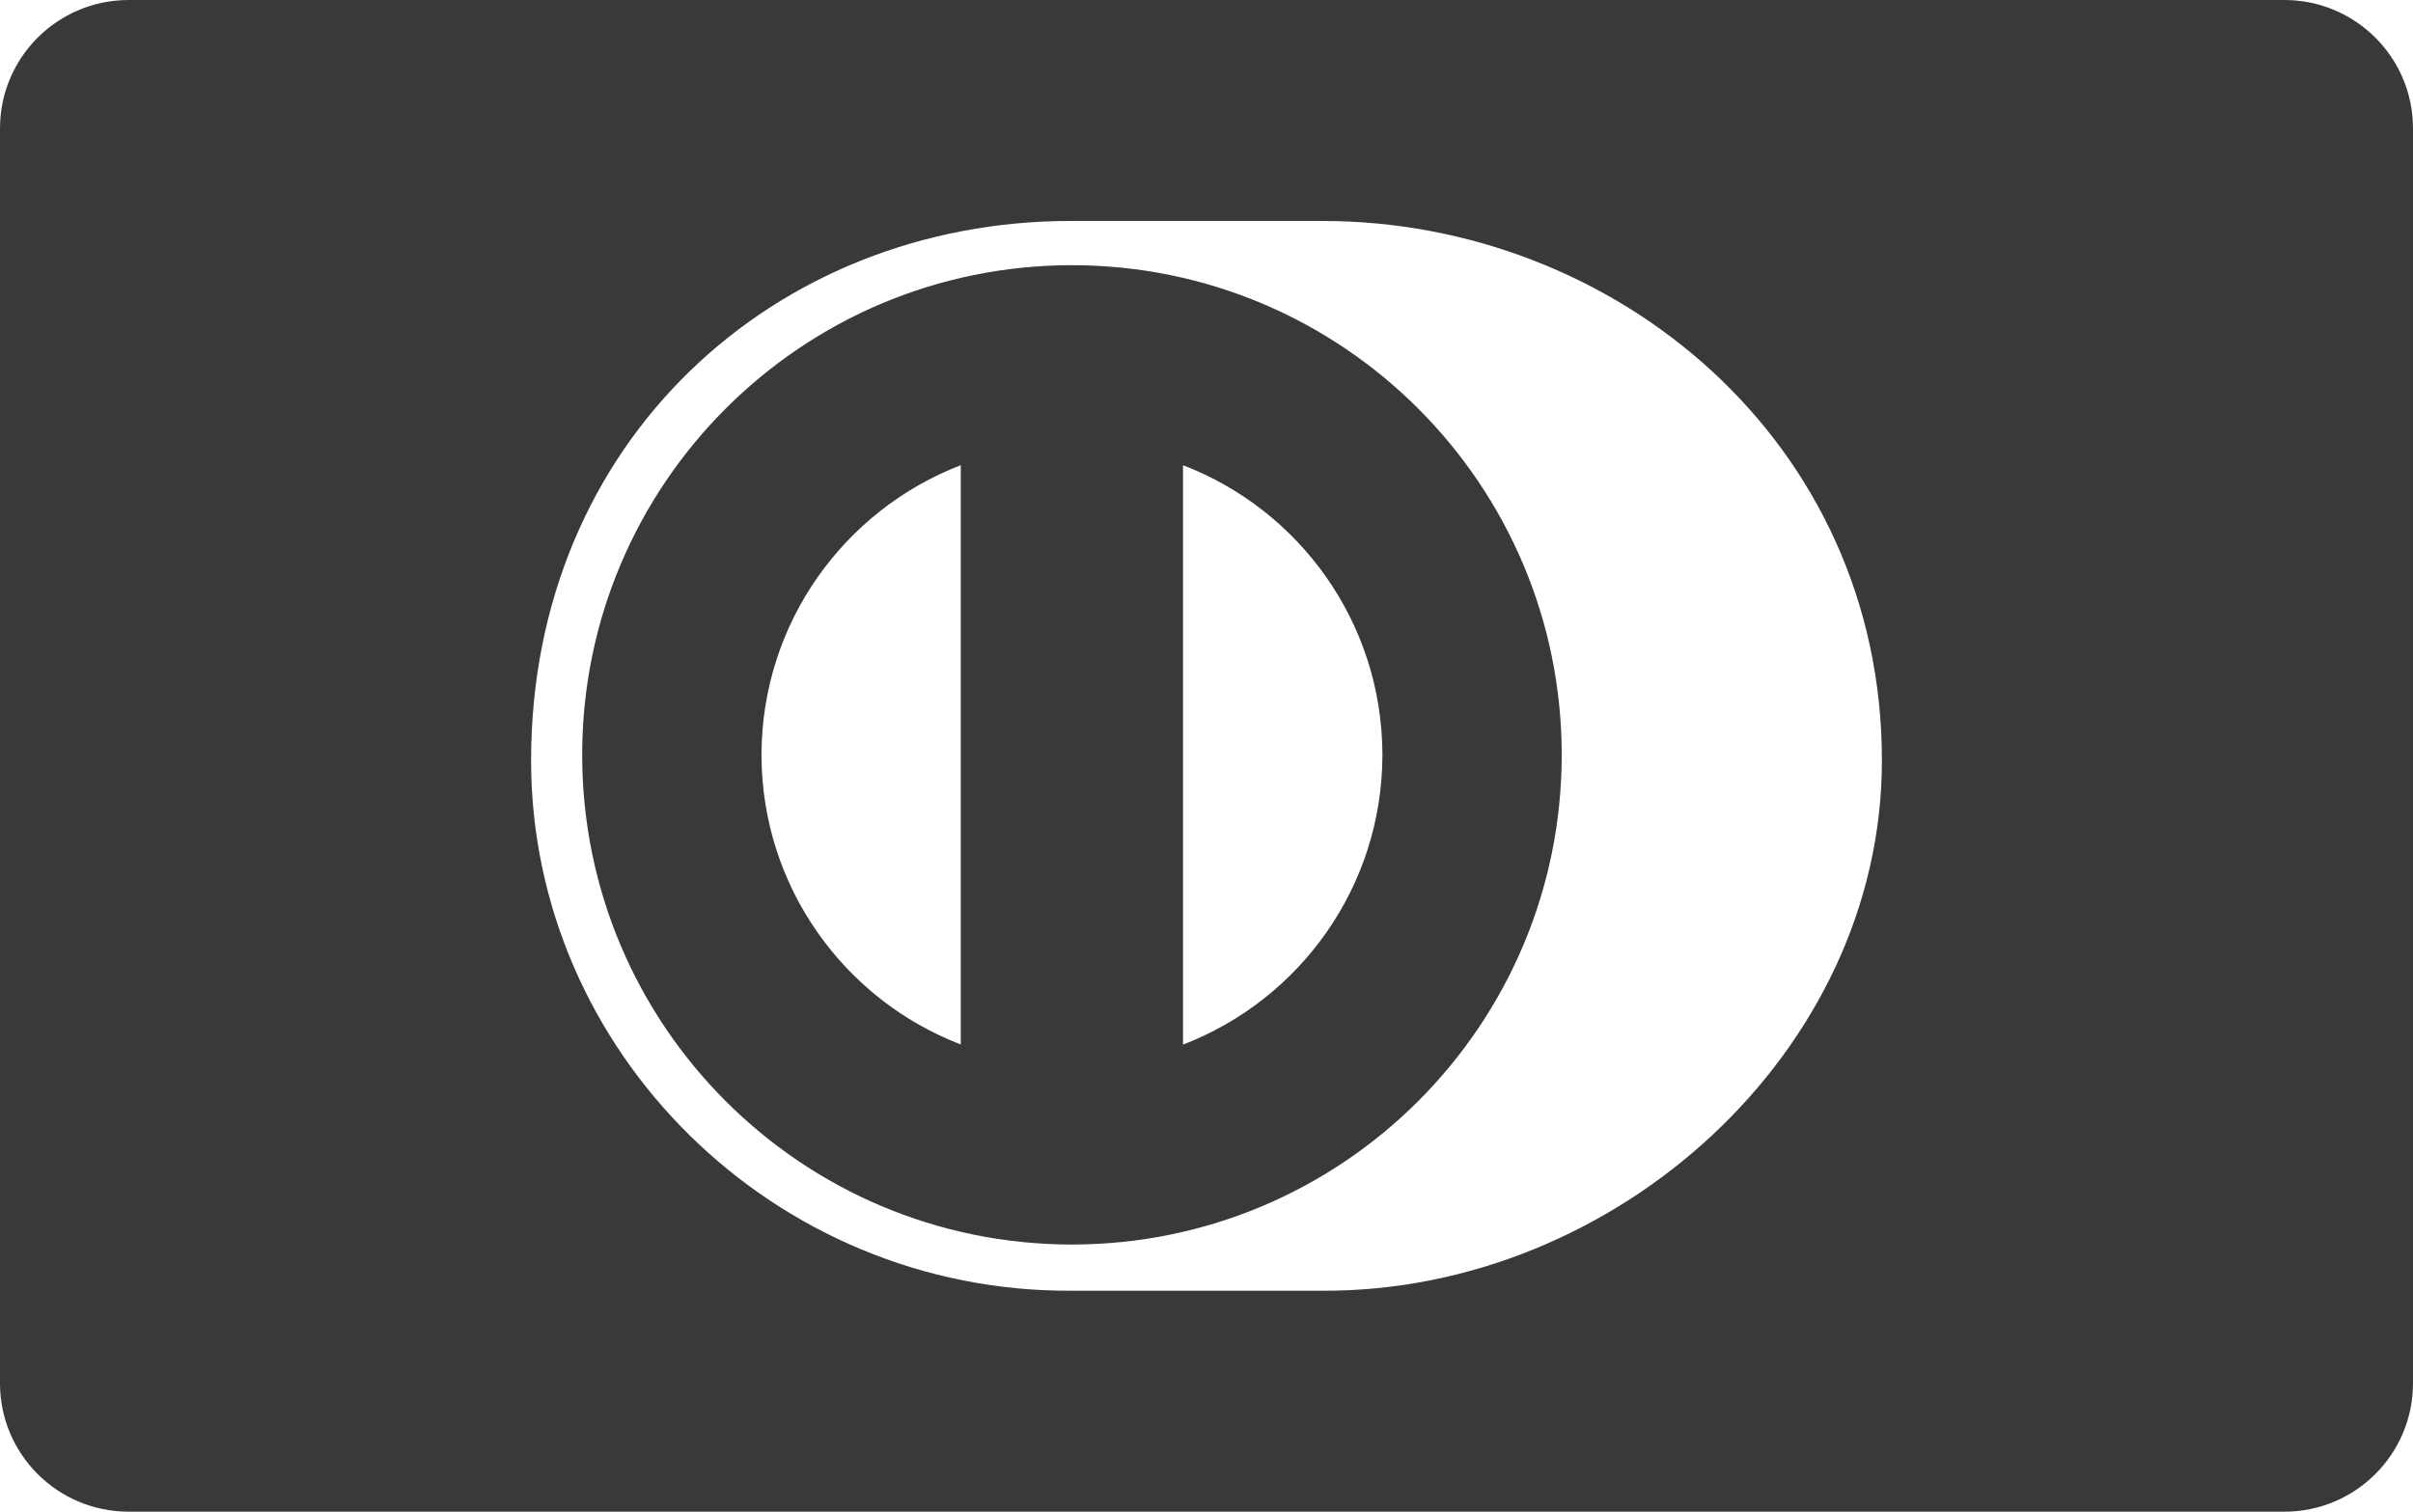<?xml version="1.0" encoding="UTF-8"?>
<svg width="75px" height="47px" viewBox="0 0 75 47" version="1.1" xmlns="http://www.w3.org/2000/svg" xmlns:xlink="http://www.w3.org/1999/xlink">
    <!-- Generator: Sketch 41.2 (35397) - http://www.bohemiancoding.com/sketch -->
    <title>diners</title>
    <desc>Created with Sketch.</desc>
    <defs></defs>
    <g id="Page-1" stroke="none" stroke-width="1" fill="none" fill-rule="evenodd">
        <g id="iPad-Pro-Portrait" transform="translate(-332, -360)" fill="#393939">
            <g id="mono" transform="translate(33, 358)">
                <g id="diners" transform="translate(299, 2)">
                    <g id="Shape">
                        <path d="M0,3.992 C0,1.787 1.791,0 3.999,0 L71.001,0 C73.21,0 75,1.787 75,3.992 L75,43.008 C75,45.213 73.209,47 71.001,47 L3.999,47 C1.79,47 0,45.213 0,43.008 L0,3.992 Z M58.493,23.644 C58.493,13.724 50.195,6.867 41.104,6.87 L33.28,6.87 C24.079,6.867 16.507,13.726 16.507,23.644 C16.507,32.718 24.079,40.173 33.28,40.13 L41.104,40.13 C50.195,40.173 58.493,32.716 58.493,23.644 L58.493,23.644 Z M33.317,8.245 C24.91,8.247 18.097,15.061 18.095,23.47 C18.097,31.878 24.91,38.691 33.317,38.694 C41.726,38.691 48.539,31.878 48.541,23.47 C48.539,15.061 41.726,8.247 33.317,8.245 L33.317,8.245 Z M23.668,23.47 C23.676,19.361 26.243,15.857 29.862,14.464 L29.862,32.474 C26.243,31.082 23.676,27.58 23.668,23.47 Z M36.77,32.478 L36.77,14.464 C40.391,15.853 42.961,19.359 42.968,23.47 C42.961,27.583 40.391,31.086 36.77,32.478 L36.77,32.478 Z"></path>
                    </g>
                </g>
            </g>
        </g>
    </g>
</svg>